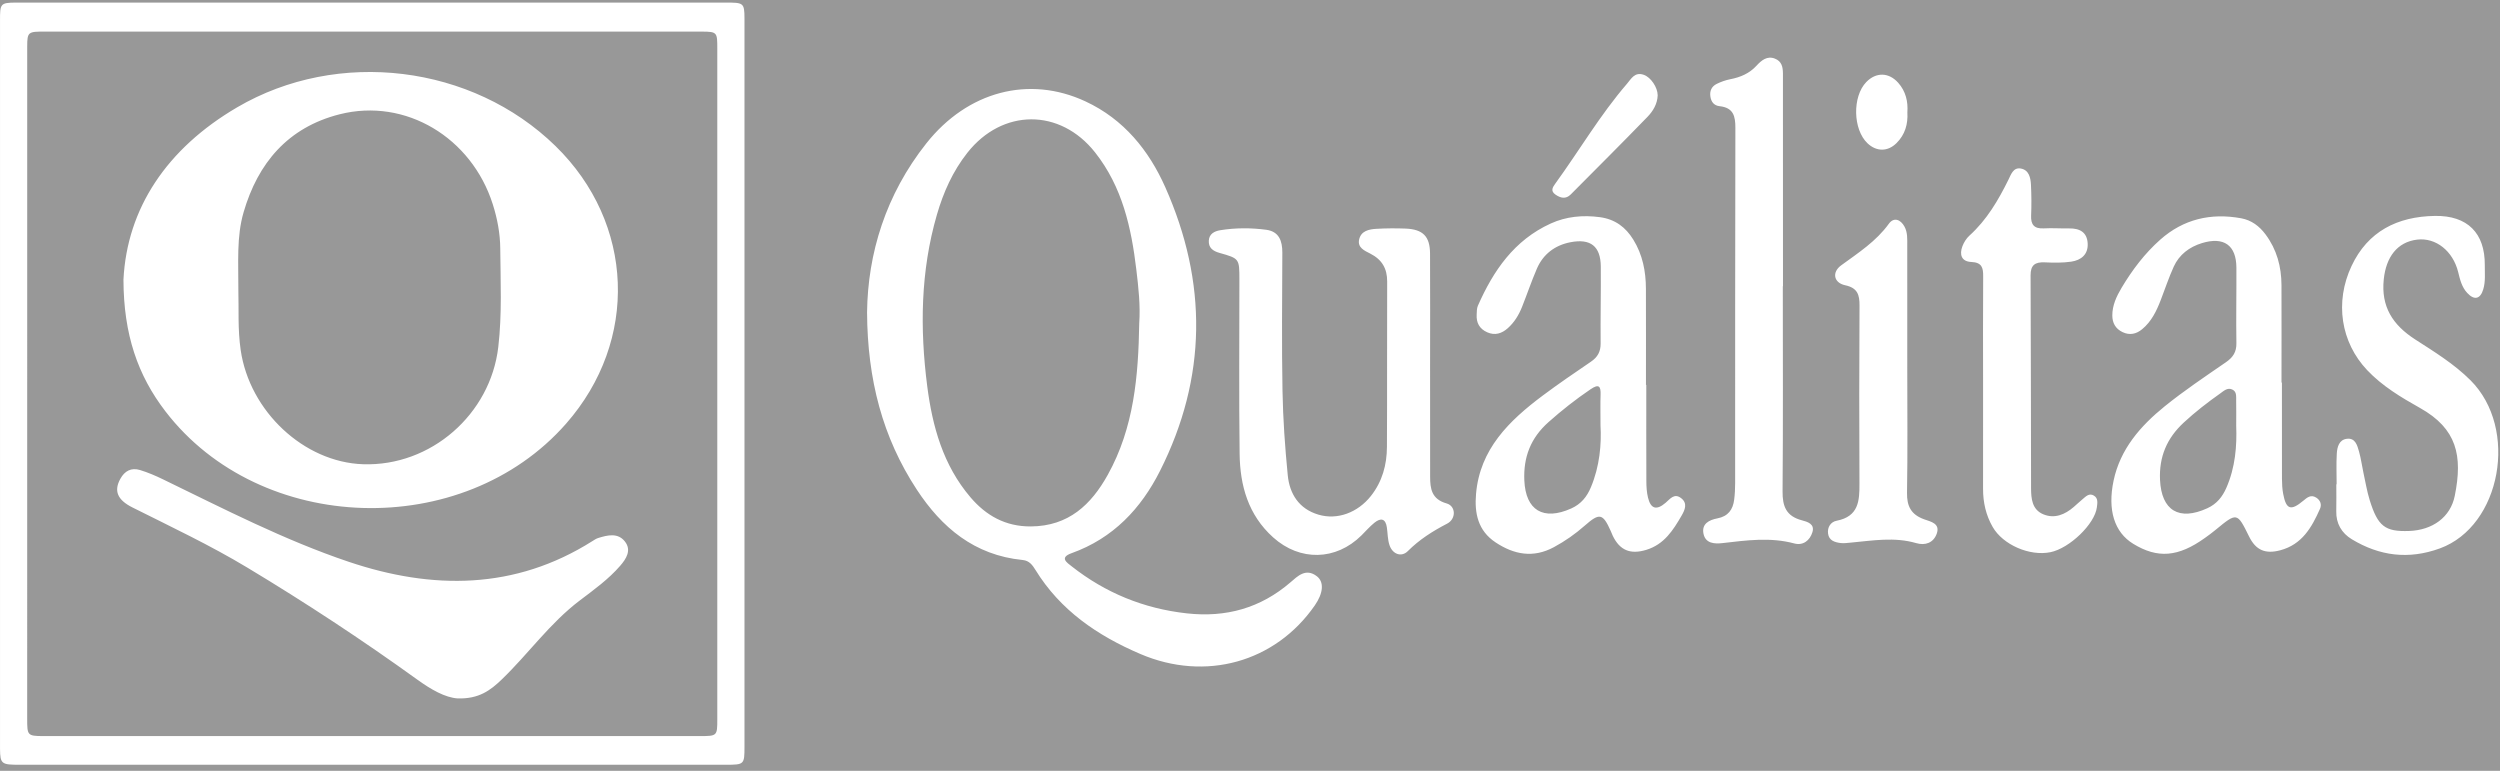 <?xml version="1.0" encoding="UTF-8"?>
<svg width="120px" height="37px" viewBox="0 0 120 37" version="1.1" xmlns="http://www.w3.org/2000/svg" xmlns:xlink="http://www.w3.org/1999/xlink">
    <title>2E954987-9679-48A0-B0AB-CA8D2334442F</title>
    <g id="logos-aseguradoras" stroke="none" stroke-width="1" fill="none" fill-rule="evenodd">
        <g id="logos-variantes" transform="translate(-991, -1710)">
            <rect id="Rectangle" fill="#989898" x="0" y="1211" width="1440" height="1299"></rect>
            <g id="logo-qualitas-horizontal-blanco" transform="translate(991, 1710)" fill="#FFFFFF">
                <path d="M35.735,0.88 L35.735,35.846 L35.735,35.846 C35.735,36.692 35.72,36.708 34.852,36.708 C23.547,36.709 12.243,36.709 0.938,36.708 C0.083,36.708 0.007,36.678 0.001,35.946 L0.001,0.977 C0.001,0.182 0.014,0.128 0.763,0.124 L34.809,0.124 C35.685,0.124 35.732,0.127 35.735,0.88 Z M33.702,1.517 L2.188,1.516 C1.354,1.516 1.308,1.518 1.306,2.23 L1.305,34.492 C1.306,35.286 1.308,35.329 2.055,35.332 L33.574,35.332 L33.574,35.332 C34.425,35.332 34.43,35.329 34.43,34.523 C34.43,23.791 34.43,13.058 34.43,2.326 C34.43,1.562 34.426,1.519 33.702,1.517 Z M6.719,22.561 C7.098,22.676 7.468,22.835 7.824,23.008 C10.748,24.426 13.646,25.924 16.732,26.964 C20.742,28.316 24.718,28.324 28.438,25.971 C28.526,25.916 28.616,25.854 28.714,25.824 C29.167,25.684 29.655,25.563 29.993,25.989 C30.328,26.412 30.057,26.825 29.77,27.157 C29.21,27.803 28.51,28.307 27.83,28.822 C26.385,29.916 25.357,31.394 24.067,32.63 C23.543,33.132 22.99,33.554 21.971,33.524 C21.365,33.486 20.682,33.092 20.031,32.622 C17.388,30.716 14.665,28.925 11.868,27.243 C10.092,26.174 8.213,25.288 6.358,24.358 C5.622,23.989 5.461,23.555 5.777,22.982 C5.985,22.604 6.301,22.435 6.719,22.561 Z M52.105,4.868 C53.945,5.725 55.148,7.221 55.933,8.985 C57.963,13.548 57.941,18.121 55.677,22.61 C54.772,24.404 53.437,25.837 51.435,26.553 C50.834,26.768 51.219,27.009 51.443,27.186 C53.057,28.456 54.893,29.211 56.963,29.441 C58.852,29.651 60.506,29.188 61.939,27.955 C62.287,27.655 62.68,27.251 63.21,27.661 C63.569,27.938 63.516,28.474 63.111,29.059 C61.211,31.799 57.852,32.721 54.746,31.395 C52.667,30.508 50.891,29.288 49.703,27.358 C49.562,27.13 49.411,26.912 49.089,26.88 C46.765,26.651 45.195,25.314 44.004,23.498 C42.361,20.992 41.637,18.218 41.619,14.993 C41.653,12.167 42.513,9.343 44.466,6.879 C46.444,4.385 49.39,3.603 52.105,4.868 Z M60.778,11.029 C61.396,11.111 61.553,11.568 61.552,12.12 C61.544,14.335 61.519,16.551 61.56,18.765 C61.584,20.115 61.68,21.466 61.812,22.81 C61.899,23.701 62.344,24.423 63.284,24.703 C64.198,24.975 65.174,24.601 65.801,23.81 C66.353,23.113 66.569,22.305 66.573,21.449 C66.588,18.803 66.572,16.158 66.584,13.512 C66.587,12.889 66.332,12.456 65.769,12.171 C65.49,12.031 65.155,11.883 65.238,11.499 C65.328,11.081 65.711,11.003 66.076,10.983 C66.539,10.957 67.004,10.954 67.467,10.972 C68.302,11.006 68.638,11.346 68.642,12.172 C68.651,13.977 68.645,15.782 68.644,17.586 C68.644,19.35 68.641,21.114 68.646,22.877 C68.647,23.452 68.712,23.96 69.438,24.165 C69.886,24.292 69.902,24.908 69.462,25.135 C68.767,25.495 68.127,25.901 67.575,26.454 C67.272,26.757 66.844,26.609 66.695,26.166 C66.605,25.899 66.611,25.602 66.57,25.319 C66.51,24.897 66.285,24.837 65.97,25.093 C65.745,25.276 65.553,25.498 65.347,25.703 C64.125,26.911 62.4,26.952 61.113,25.796 C59.91,24.716 59.521,23.302 59.502,21.787 C59.466,18.999 59.492,16.209 59.491,13.42 C59.49,12.419 59.491,12.408 58.542,12.141 C58.212,12.049 58.006,11.891 58.023,11.552 C58.039,11.229 58.286,11.097 58.574,11.05 C59.306,10.931 60.048,10.933 60.778,11.029 Z M116.876,10.364 C118.449,10.339 119.281,11.199 119.27,12.722 C119.266,13.111 119.311,13.504 119.197,13.885 C119.057,14.358 118.769,14.426 118.431,14.066 C118.165,13.782 118.08,13.419 117.992,13.058 C117.742,12.047 116.921,11.396 116.028,11.501 C115.066,11.615 114.532,12.34 114.421,13.404 C114.283,14.715 114.845,15.593 115.922,16.289 C116.849,16.888 117.792,17.463 118.585,18.254 C120.906,20.569 120.056,25.249 117.115,26.323 C115.609,26.872 114.217,26.688 112.888,25.885 C112.397,25.588 112.128,25.129 112.141,24.54 C112.151,24.109 112.143,23.678 112.143,23.248 L112.158,23.248 C112.158,22.756 112.137,22.262 112.166,21.772 C112.184,21.462 112.272,21.109 112.647,21.062 C113.055,21.01 113.149,21.377 113.232,21.669 C113.327,22.003 113.371,22.352 113.445,22.693 L113.582,23.356 C113.629,23.577 113.68,23.796 113.747,24.011 C114.137,25.266 114.484,25.526 115.631,25.487 C116.761,25.448 117.622,24.829 117.829,23.799 C118.218,21.873 117.931,20.576 116.161,19.583 C115.254,19.074 114.35,18.534 113.623,17.766 C112.36,16.43 112.058,14.507 112.873,12.77 C113.654,11.105 115.073,10.392 116.876,10.364 Z M107.574,10.477 C108.072,10.568 108.45,10.854 108.747,11.253 C109.289,11.98 109.507,12.802 109.511,13.683 C109.517,15.242 109.512,16.801 109.512,18.36 L109.532,18.36 C109.532,19.899 109.529,21.437 109.534,22.975 C109.535,23.22 109.548,23.469 109.593,23.709 C109.735,24.461 109.962,24.535 110.563,24.031 C110.747,23.877 110.924,23.727 111.176,23.884 C111.381,24.012 111.45,24.219 111.36,24.422 C110.969,25.303 110.508,26.131 109.454,26.413 C108.731,26.606 108.278,26.406 107.957,25.754 C107.379,24.583 107.38,24.584 106.335,25.444 C106.175,25.577 106.006,25.7 105.836,25.821 C104.557,26.74 103.567,26.82 102.395,26.103 C101.485,25.547 101.156,24.476 101.452,23.071 C101.771,21.56 102.734,20.453 103.899,19.509 C104.837,18.75 105.848,18.074 106.845,17.387 C107.187,17.15 107.354,16.894 107.347,16.474 C107.327,15.264 107.354,14.054 107.347,12.844 C107.341,11.773 106.747,11.347 105.693,11.669 C105.087,11.854 104.601,12.224 104.34,12.798 C104.102,13.322 103.922,13.87 103.714,14.407 C103.512,14.93 103.271,15.432 102.823,15.802 C102.547,16.031 102.229,16.108 101.883,15.942 C101.543,15.78 101.393,15.502 101.391,15.146 C101.389,14.656 101.593,14.224 101.836,13.815 C102.346,12.96 102.947,12.163 103.7,11.497 C104.804,10.521 106.118,10.21 107.574,10.477 Z M76.794,10.424 C77.528,10.523 78.03,10.906 78.397,11.499 C78.847,12.225 79.001,13.026 79.004,13.858 C79.01,15.397 79.006,16.936 79.006,18.475 L79.022,18.475 C79.022,20.015 79.018,21.554 79.025,23.093 C79.026,23.358 79.042,23.629 79.104,23.886 C79.237,24.43 79.513,24.507 79.948,24.135 C80.167,23.947 80.365,23.658 80.693,23.91 C81.016,24.157 80.876,24.473 80.719,24.746 C80.313,25.449 79.88,26.133 79.018,26.394 C78.253,26.626 77.751,26.415 77.413,25.718 C77.377,25.644 77.35,25.566 77.316,25.49 C76.937,24.64 76.778,24.606 76.071,25.228 C75.616,25.629 75.125,25.974 74.585,26.265 C73.591,26.8 72.672,26.619 71.791,26.037 C70.939,25.474 70.77,24.633 70.85,23.704 C71.034,21.562 72.433,20.196 74.057,18.983 C74.809,18.421 75.587,17.891 76.364,17.362 C76.688,17.142 76.834,16.876 76.83,16.485 C76.819,15.254 76.848,14.023 76.838,12.792 C76.83,11.825 76.352,11.437 75.377,11.628 C74.632,11.774 74.071,12.202 73.772,12.892 C73.511,13.497 73.3,14.122 73.057,14.734 C72.903,15.12 72.688,15.475 72.371,15.756 C72.087,16.007 71.76,16.118 71.382,15.948 C71.01,15.781 70.859,15.489 70.88,15.104 C70.888,14.961 70.882,14.806 70.937,14.679 C71.676,13.002 72.676,11.527 74.443,10.725 C75.177,10.392 75.975,10.314 76.794,10.424 Z M96.999,8.089 C97.39,8.16 97.469,8.531 97.486,8.864 C97.51,9.355 97.515,9.849 97.494,10.34 C97.474,10.78 97.635,10.989 98.11,10.962 C98.509,10.94 98.911,10.971 99.311,10.964 C99.831,10.954 100.181,11.149 100.209,11.688 C100.235,12.212 99.898,12.49 99.415,12.56 C99.001,12.62 98.573,12.613 98.154,12.593 C97.679,12.571 97.466,12.724 97.468,13.219 C97.486,16.622 97.481,20.025 97.491,23.429 C97.493,23.929 97.534,24.463 98.085,24.689 C98.624,24.909 99.115,24.7 99.537,24.337 C99.679,24.215 99.814,24.085 99.958,23.966 C100.116,23.835 100.277,23.65 100.507,23.789 C100.721,23.917 100.675,24.15 100.65,24.35 C100.552,25.152 99.336,26.321 98.418,26.506 C97.421,26.707 96.143,26.152 95.649,25.295 C95.323,24.728 95.186,24.113 95.187,23.465 C95.19,21.784 95.188,20.102 95.188,18.421 C95.187,16.699 95.18,14.977 95.192,13.255 C95.195,12.855 95.132,12.596 94.626,12.575 C94.145,12.555 94.046,12.216 94.195,11.822 C94.266,11.635 94.384,11.444 94.532,11.31 C95.368,10.554 95.916,9.614 96.403,8.63 C96.526,8.381 96.636,8.023 96.999,8.089 Z M91.415,10.876 C91.568,11.158 91.548,11.473 91.548,11.781 C91.549,13.77 91.549,15.759 91.549,17.749 C91.549,19.718 91.57,21.687 91.537,23.655 C91.526,24.299 91.732,24.703 92.366,24.929 C92.67,25.038 93.145,25.123 92.961,25.624 C92.801,26.058 92.412,26.196 91.979,26.07 C90.931,25.765 89.889,25.948 88.842,26.045 C88.676,26.06 88.505,26.086 88.341,26.065 C88.061,26.028 87.79,25.943 87.747,25.612 C87.707,25.303 87.877,25.05 88.157,24.996 C89.218,24.79 89.257,24.042 89.254,23.218 C89.241,20.368 89.24,17.517 89.257,14.666 C89.26,14.152 89.163,13.818 88.568,13.692 C88.018,13.575 87.921,13.07 88.373,12.739 C89.198,12.136 90.055,11.586 90.665,10.74 C90.904,10.409 91.229,10.534 91.415,10.876 Z M85.194,2.813 C85.532,2.945 85.576,3.227 85.581,3.516 L85.581,3.709 L85.581,3.709 C85.583,7.053 85.583,10.397 85.583,13.741 L85.575,13.741 C85.575,17.024 85.591,20.307 85.563,23.589 C85.557,24.296 85.733,24.775 86.488,24.974 C86.749,25.043 87.12,25.144 86.996,25.545 C86.873,25.941 86.552,26.199 86.128,26.086 C84.972,25.775 83.83,25.936 82.677,26.069 C82.299,26.113 81.862,26.09 81.767,25.617 C81.672,25.144 82.036,24.957 82.434,24.882 C82.955,24.783 83.18,24.456 83.24,23.987 C83.274,23.724 83.287,23.456 83.287,23.19 C83.289,17.507 83.283,11.824 83.298,6.141 C83.3,5.575 83.204,5.17 82.541,5.097 C82.275,5.068 82.14,4.895 82.1,4.644 C82.055,4.369 82.154,4.148 82.405,4.025 C82.609,3.925 82.832,3.846 83.056,3.802 C83.546,3.707 83.972,3.524 84.314,3.152 C84.541,2.905 84.817,2.665 85.194,2.813 Z M46.435,7.331 C45.73,8.225 45.282,9.233 44.971,10.307 C44.185,13.017 44.152,15.774 44.507,18.538 C44.755,20.466 45.268,22.328 46.584,23.872 C47.331,24.748 48.262,25.276 49.478,25.269 C51.295,25.257 52.379,24.219 53.172,22.793 C54.436,20.522 54.641,18.035 54.683,15.521 C54.743,14.655 54.646,13.797 54.544,12.943 C54.304,10.931 53.873,8.973 52.563,7.315 C50.885,5.191 48.115,5.203 46.435,7.331 Z M106.574,18.883 C105.961,19.317 105.369,19.774 104.818,20.285 C104.005,21.038 103.631,21.931 103.681,23.033 C103.748,24.502 104.591,25.022 105.958,24.393 C106.407,24.187 106.677,23.845 106.865,23.416 C107.297,22.431 107.375,21.396 107.338,20.44 C107.338,19.975 107.344,19.606 107.336,19.237 L107.337,19.083 C107.336,18.926 107.317,18.772 107.141,18.694 C106.913,18.593 106.739,18.766 106.574,18.883 Z M76.348,18.684 C75.637,19.166 74.969,19.691 74.329,20.261 C73.468,21.026 73.119,21.946 73.168,23.063 C73.231,24.493 74.076,25.008 75.418,24.407 C75.891,24.196 76.174,23.842 76.364,23.386 C76.788,22.375 76.875,21.32 76.824,20.42 C76.824,19.814 76.812,19.383 76.828,18.952 C76.843,18.541 76.75,18.411 76.348,18.684 Z M26.663,7.009 C30.457,10.712 30.673,16.35 27.172,20.336 C22.219,25.975 12.5,25.684 7.94,19.744 C6.616,18.02 5.933,16.064 5.926,13.423 C6.097,10.006 8.003,7.132 11.381,5.153 C16.229,2.312 22.668,3.109 26.663,7.009 Z M16.305,5.485 C13.815,6.114 12.377,7.834 11.692,10.19 C11.349,11.372 11.447,12.59 11.442,13.987 C11.467,14.8 11.407,15.802 11.553,16.805 C11.98,19.741 14.584,22.187 17.427,22.283 C20.678,22.393 23.543,19.892 23.918,16.652 C24.101,15.075 24.025,13.497 24.012,11.92 C24.006,11.208 23.873,10.496 23.653,9.804 C22.638,6.605 19.467,4.686 16.305,5.485 Z M78.906,3.593 C79.238,3.711 79.563,4.185 79.569,4.571 C79.556,4.986 79.348,5.332 79.076,5.612 C77.862,6.864 76.626,8.096 75.396,9.333 C75.157,9.574 74.905,9.509 74.658,9.337 C74.407,9.161 74.535,8.979 74.658,8.808 C75.812,7.219 76.804,5.518 78.094,4.022 C78.298,3.786 78.466,3.435 78.906,3.593 Z M91.115,3.975 C91.478,4.384 91.591,4.875 91.554,5.395 C91.588,5.961 91.441,6.461 91.036,6.866 C90.614,7.287 90.073,7.286 89.641,6.879 C88.939,6.214 88.907,4.635 89.582,3.938 C90.05,3.456 90.664,3.466 91.115,3.975 Z" id="Combined-Shape"></path>
            </g>
        </g>
    </g>
</svg>